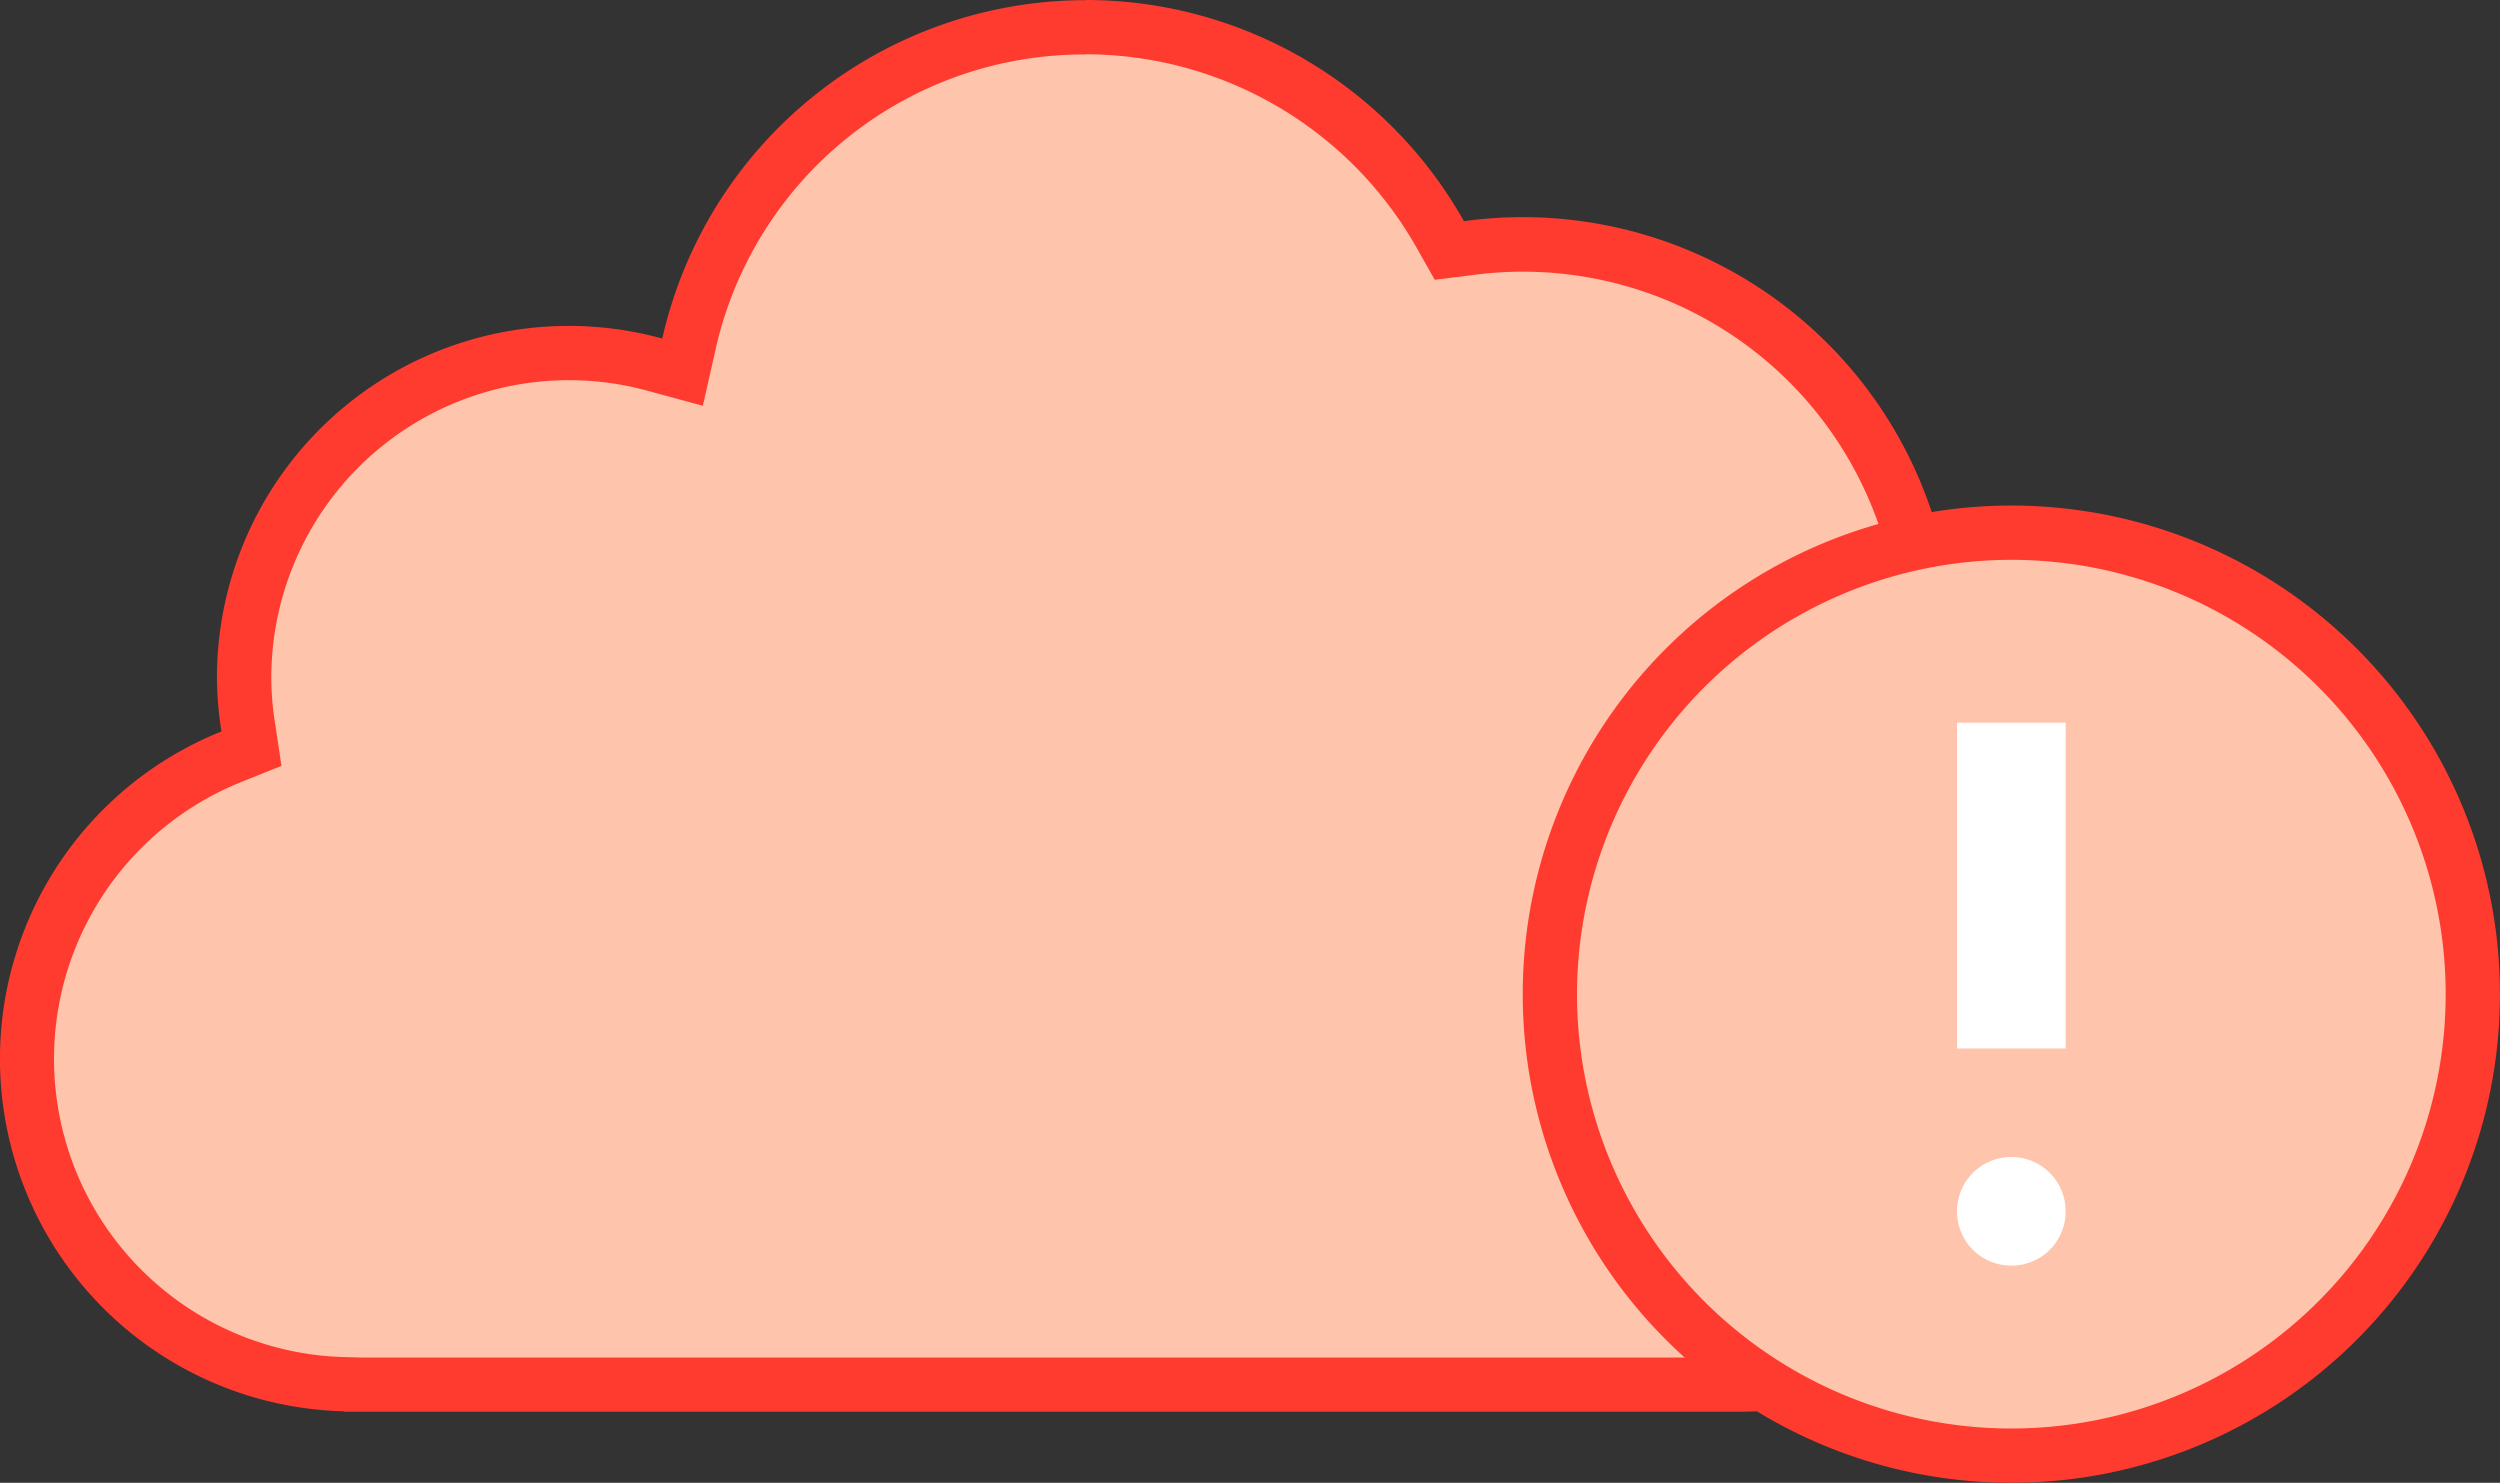 <svg xmlns="http://www.w3.org/2000/svg" width="55.499" height="32.918" viewBox="0 0 55.499 32.918"><rect x="0" y="0" width="55.499" height="32.918" fill="#333333" stroke="none"/><g transform="translate(1554.142 -1680.832)"><path d="M411.9,151.449l-.23-.01a7.225,7.225,0,0,1-2.506-13.931l.442-.177-.072-.471a7.1,7.1,0,0,1-.089-1.08,7.21,7.21,0,0,1,9.125-6.973l.607.165.137-.613a9.032,9.032,0,0,1,16.682-2.438l.2.353.4-.052a8.9,8.9,0,0,1,1.169-.084,9.036,9.036,0,0,1,8.968,7.956l.035.3.265.151a9.035,9.035,0,0,1-4.447,16.9H411.9Z" transform="translate(-1958.159 1560.117)" fill="#ffc5ac"/><path d="M427.724,121.522a8.453,8.453,0,0,1,7.346,4.3l.4.706.805-.1a8.362,8.362,0,0,1,9.461,7.345l.072.605.53.3a8.433,8.433,0,0,1-4.151,15.776H411.667l-.385-.01a6.622,6.622,0,0,1-2.3-12.769l.885-.356-.141-.943a6.443,6.443,0,0,1-.084-.99,6.606,6.606,0,0,1,8.366-6.39l1.214.329.277-1.227a8.383,8.383,0,0,1,8.222-6.572m0-1.205a9.642,9.642,0,0,0-9.4,7.512,7.81,7.81,0,0,0-9.886,7.553,7.937,7.937,0,0,0,.1,1.169,7.828,7.828,0,0,0,2.715,15.092v.01h30.936a9.638,9.638,0,0,0,4.745-18.03,9.569,9.569,0,0,0-10.813-8.4,9.635,9.635,0,0,0-8.4-4.91Z" transform="translate(-1957.761 1560.515)" fill="#ff3b30"/><g transform="translate(-1520.338 1692.055)"><path d="M470.958,160.431A10.245,10.245,0,1,1,481.2,150.186,10.256,10.256,0,0,1,470.958,160.431Z" transform="translate(-460.11 -139.338)" fill="#ffc5ac"/><path d="M470.56,140.146a9.642,9.642,0,1,1-9.642,9.642,9.653,9.653,0,0,1,9.642-9.642m0-1.205a10.847,10.847,0,1,0,10.847,10.847,10.847,10.847,0,0,0-10.847-10.847Z" transform="translate(-459.713 -138.941)" fill="#ff3b30"/><g transform="translate(9.642 4.821)"><path d="M475.713,146.941h2.411v7.232h-2.411Z" transform="translate(-475.713 -146.941)" fill="#fff"/><g transform="translate(0 9.642)"><path d="M476.918,162.941h0a1.2,1.2,0,0,1,1.205,1.205h0a1.2,1.2,0,0,1-1.205,1.205h0a1.2,1.2,0,0,1-1.205-1.205h0A1.2,1.2,0,0,1,476.918,162.941Z" transform="translate(-475.713 -162.941)" fill="#fff"/></g></g></g></g></svg>